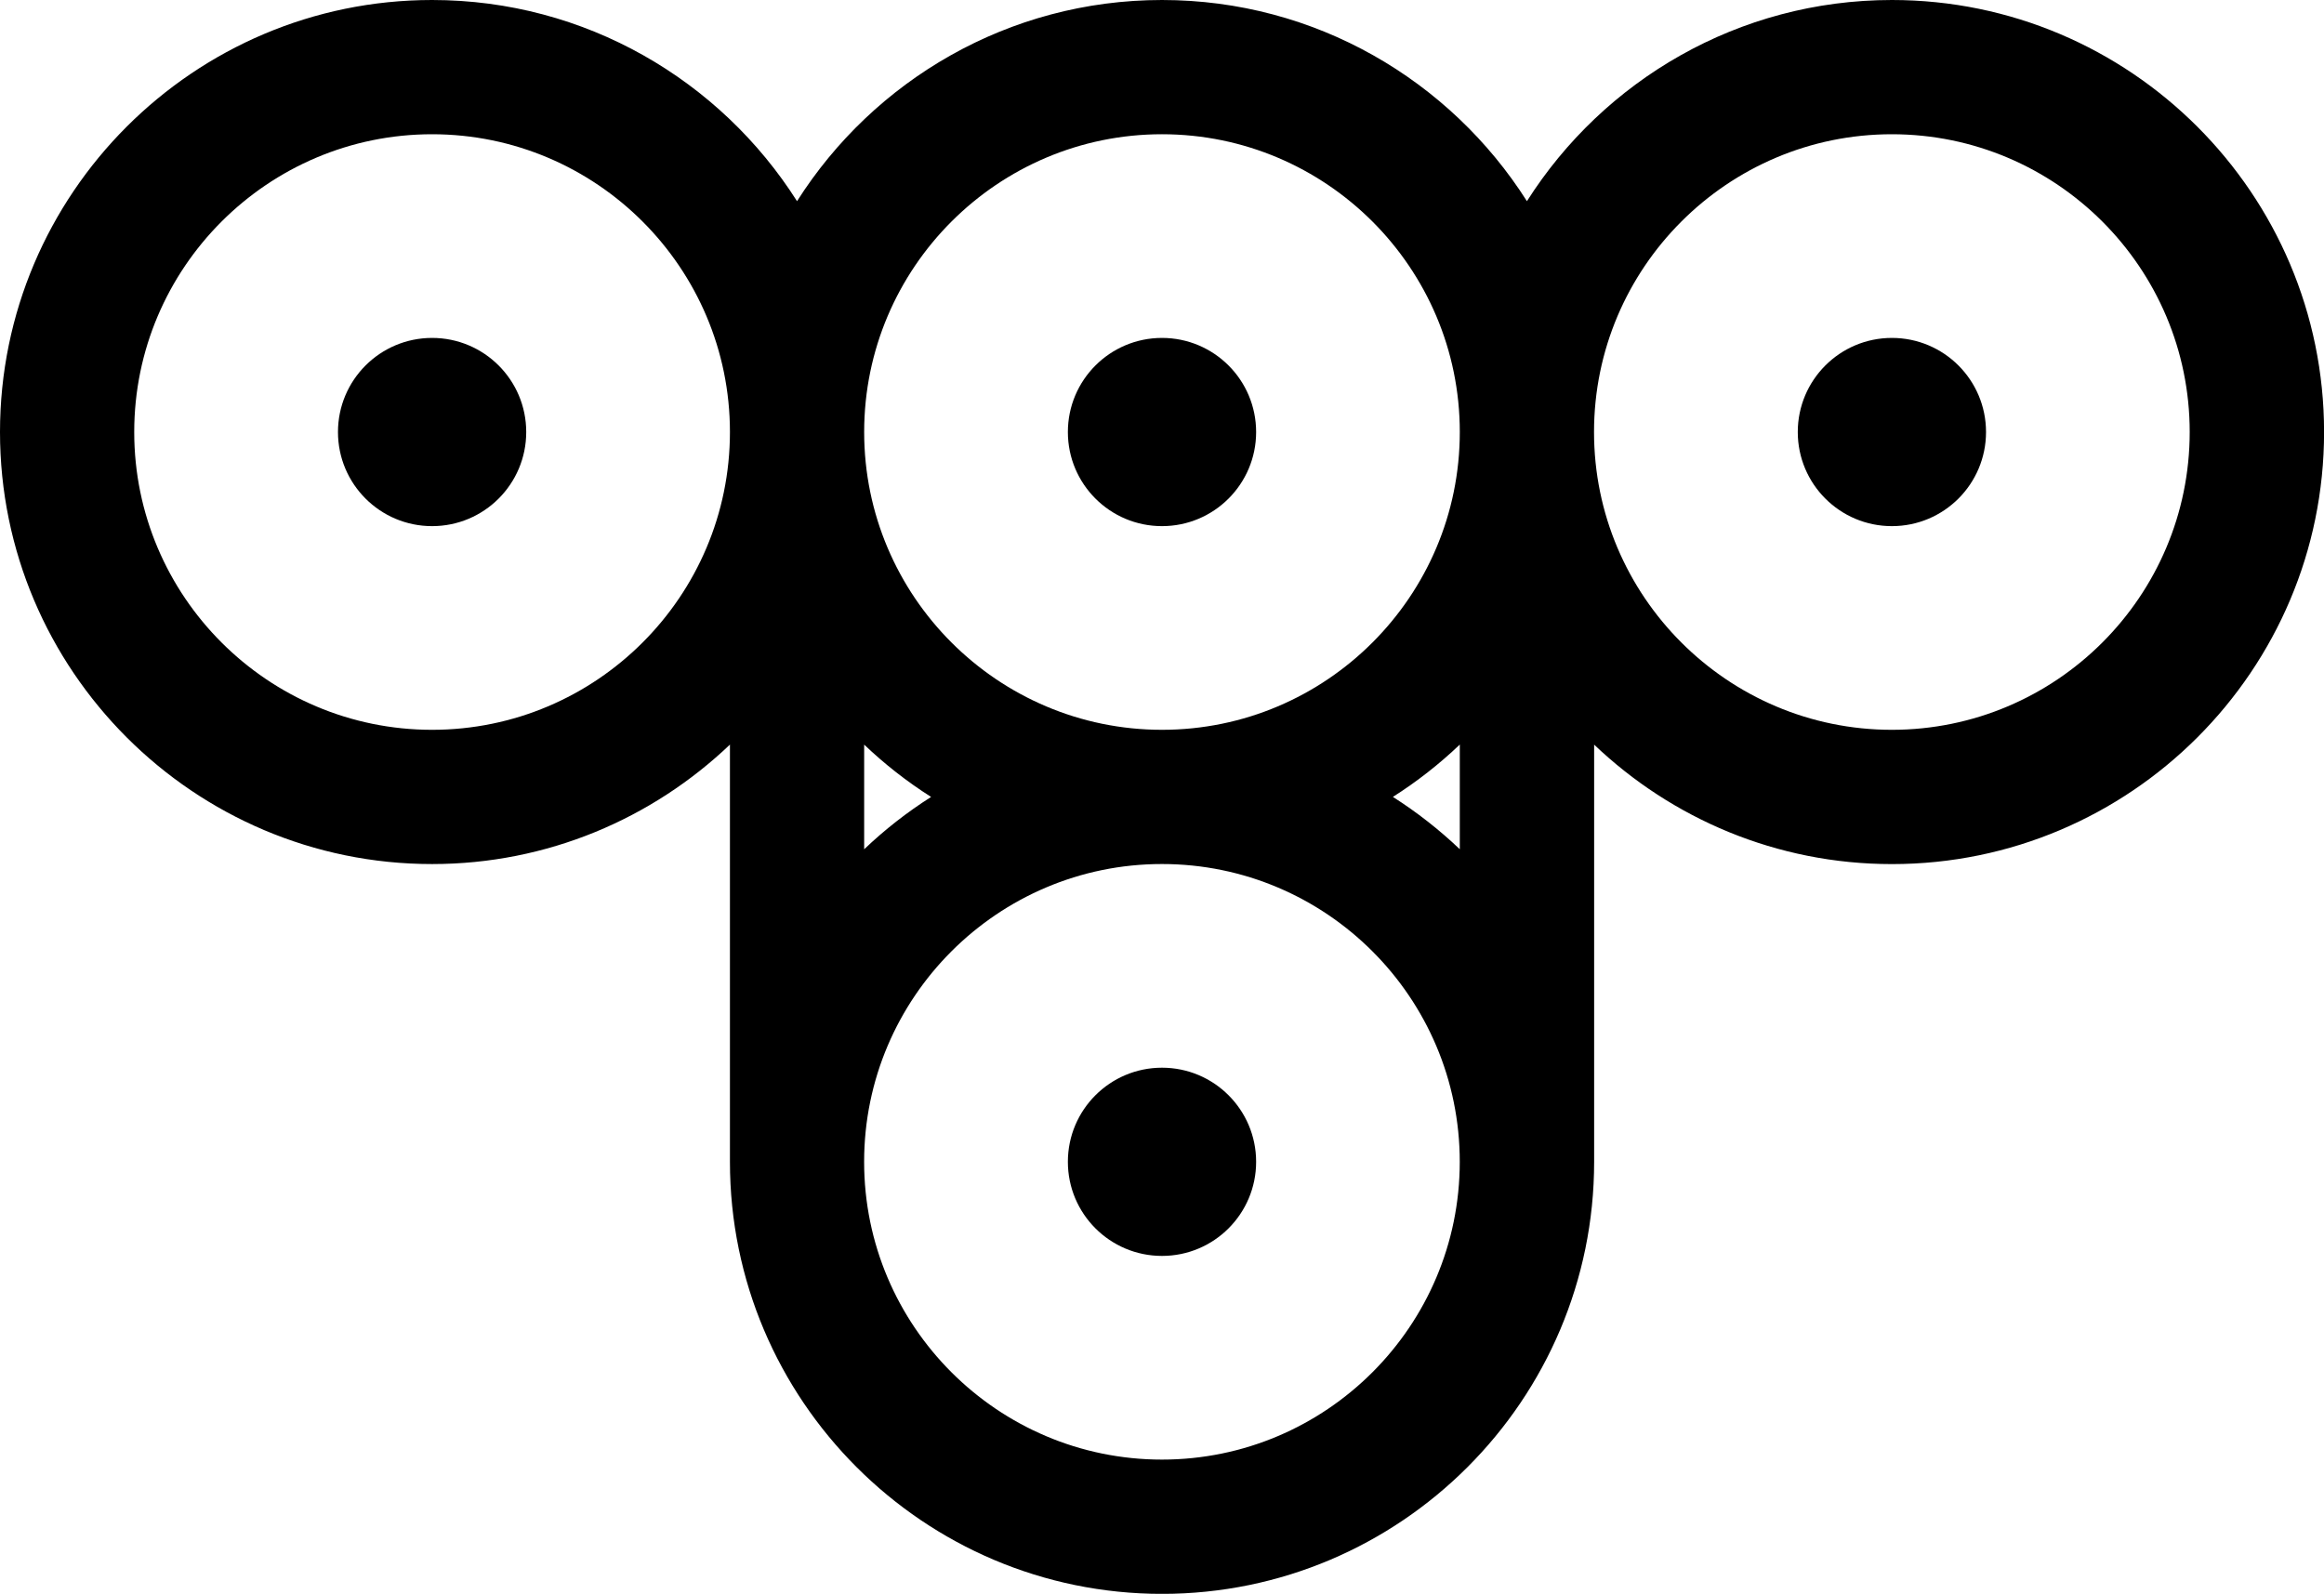 <svg data-name="Layer 1" xmlns="http://www.w3.org/2000/svg" viewBox="0 0 622.44 426.95"><path d="M506.71 0c-41.08 0-77.21 21.53-97.75 53.89C388.42 21.53 352.3 0 311.22 0s-77.21 21.53-97.75 53.89C192.93 21.53 156.81 0 115.73 0 51.91 0 0 51.91 0 115.73s51.91 115.73 115.73 115.73c30.9 0 58.99-12.2 79.77-32v111.77c0 63.81 51.91 115.73 115.73 115.73s115.73-51.92 115.73-115.73V199.47c20.78 19.8 48.87 32 79.77 32 63.81 0 115.73-51.91 115.73-115.73S570.53 0 506.71 0ZM311.22 35.96c43.98 0 79.76 35.78 79.76 79.77s-35.78 79.77-79.76 79.77-79.77-35.78-79.77-79.77 35.78-79.77 79.77-79.77Zm79.76 163.5v28.03c-5.49-5.23-11.49-9.93-17.92-14.02 6.43-4.08 12.43-8.78 17.92-14.02Zm-159.53 0c5.49 5.24 11.49 9.94 17.93 14.02-6.43 4.08-12.44 8.78-17.93 14.02v-28.04Zm-115.73-3.96c-43.98 0-79.77-35.78-79.77-79.77s35.79-79.77 79.78-79.77 79.77 35.78 79.77 79.77-35.78 79.77-79.77 79.77Zm195.49 195.49c-43.98 0-79.77-35.78-79.77-79.77s35.78-79.77 79.77-79.77 79.76 35.78 79.76 79.77-35.78 79.77-79.76 79.77ZM506.7 195.5c-43.98 0-79.77-35.78-79.77-79.77s35.78-79.77 79.77-79.77 79.77 35.78 79.77 79.77-35.78 79.77-79.77 79.77Z"></path><circle cx="311.22" cy="311.22" r="25.21"></circle><circle cx="311.22" cy="115.73" r="25.21"></circle><circle cx="115.73" cy="115.73" r="25.21"></circle><circle cx="506.71" cy="115.73" r="25.21"></circle></svg>